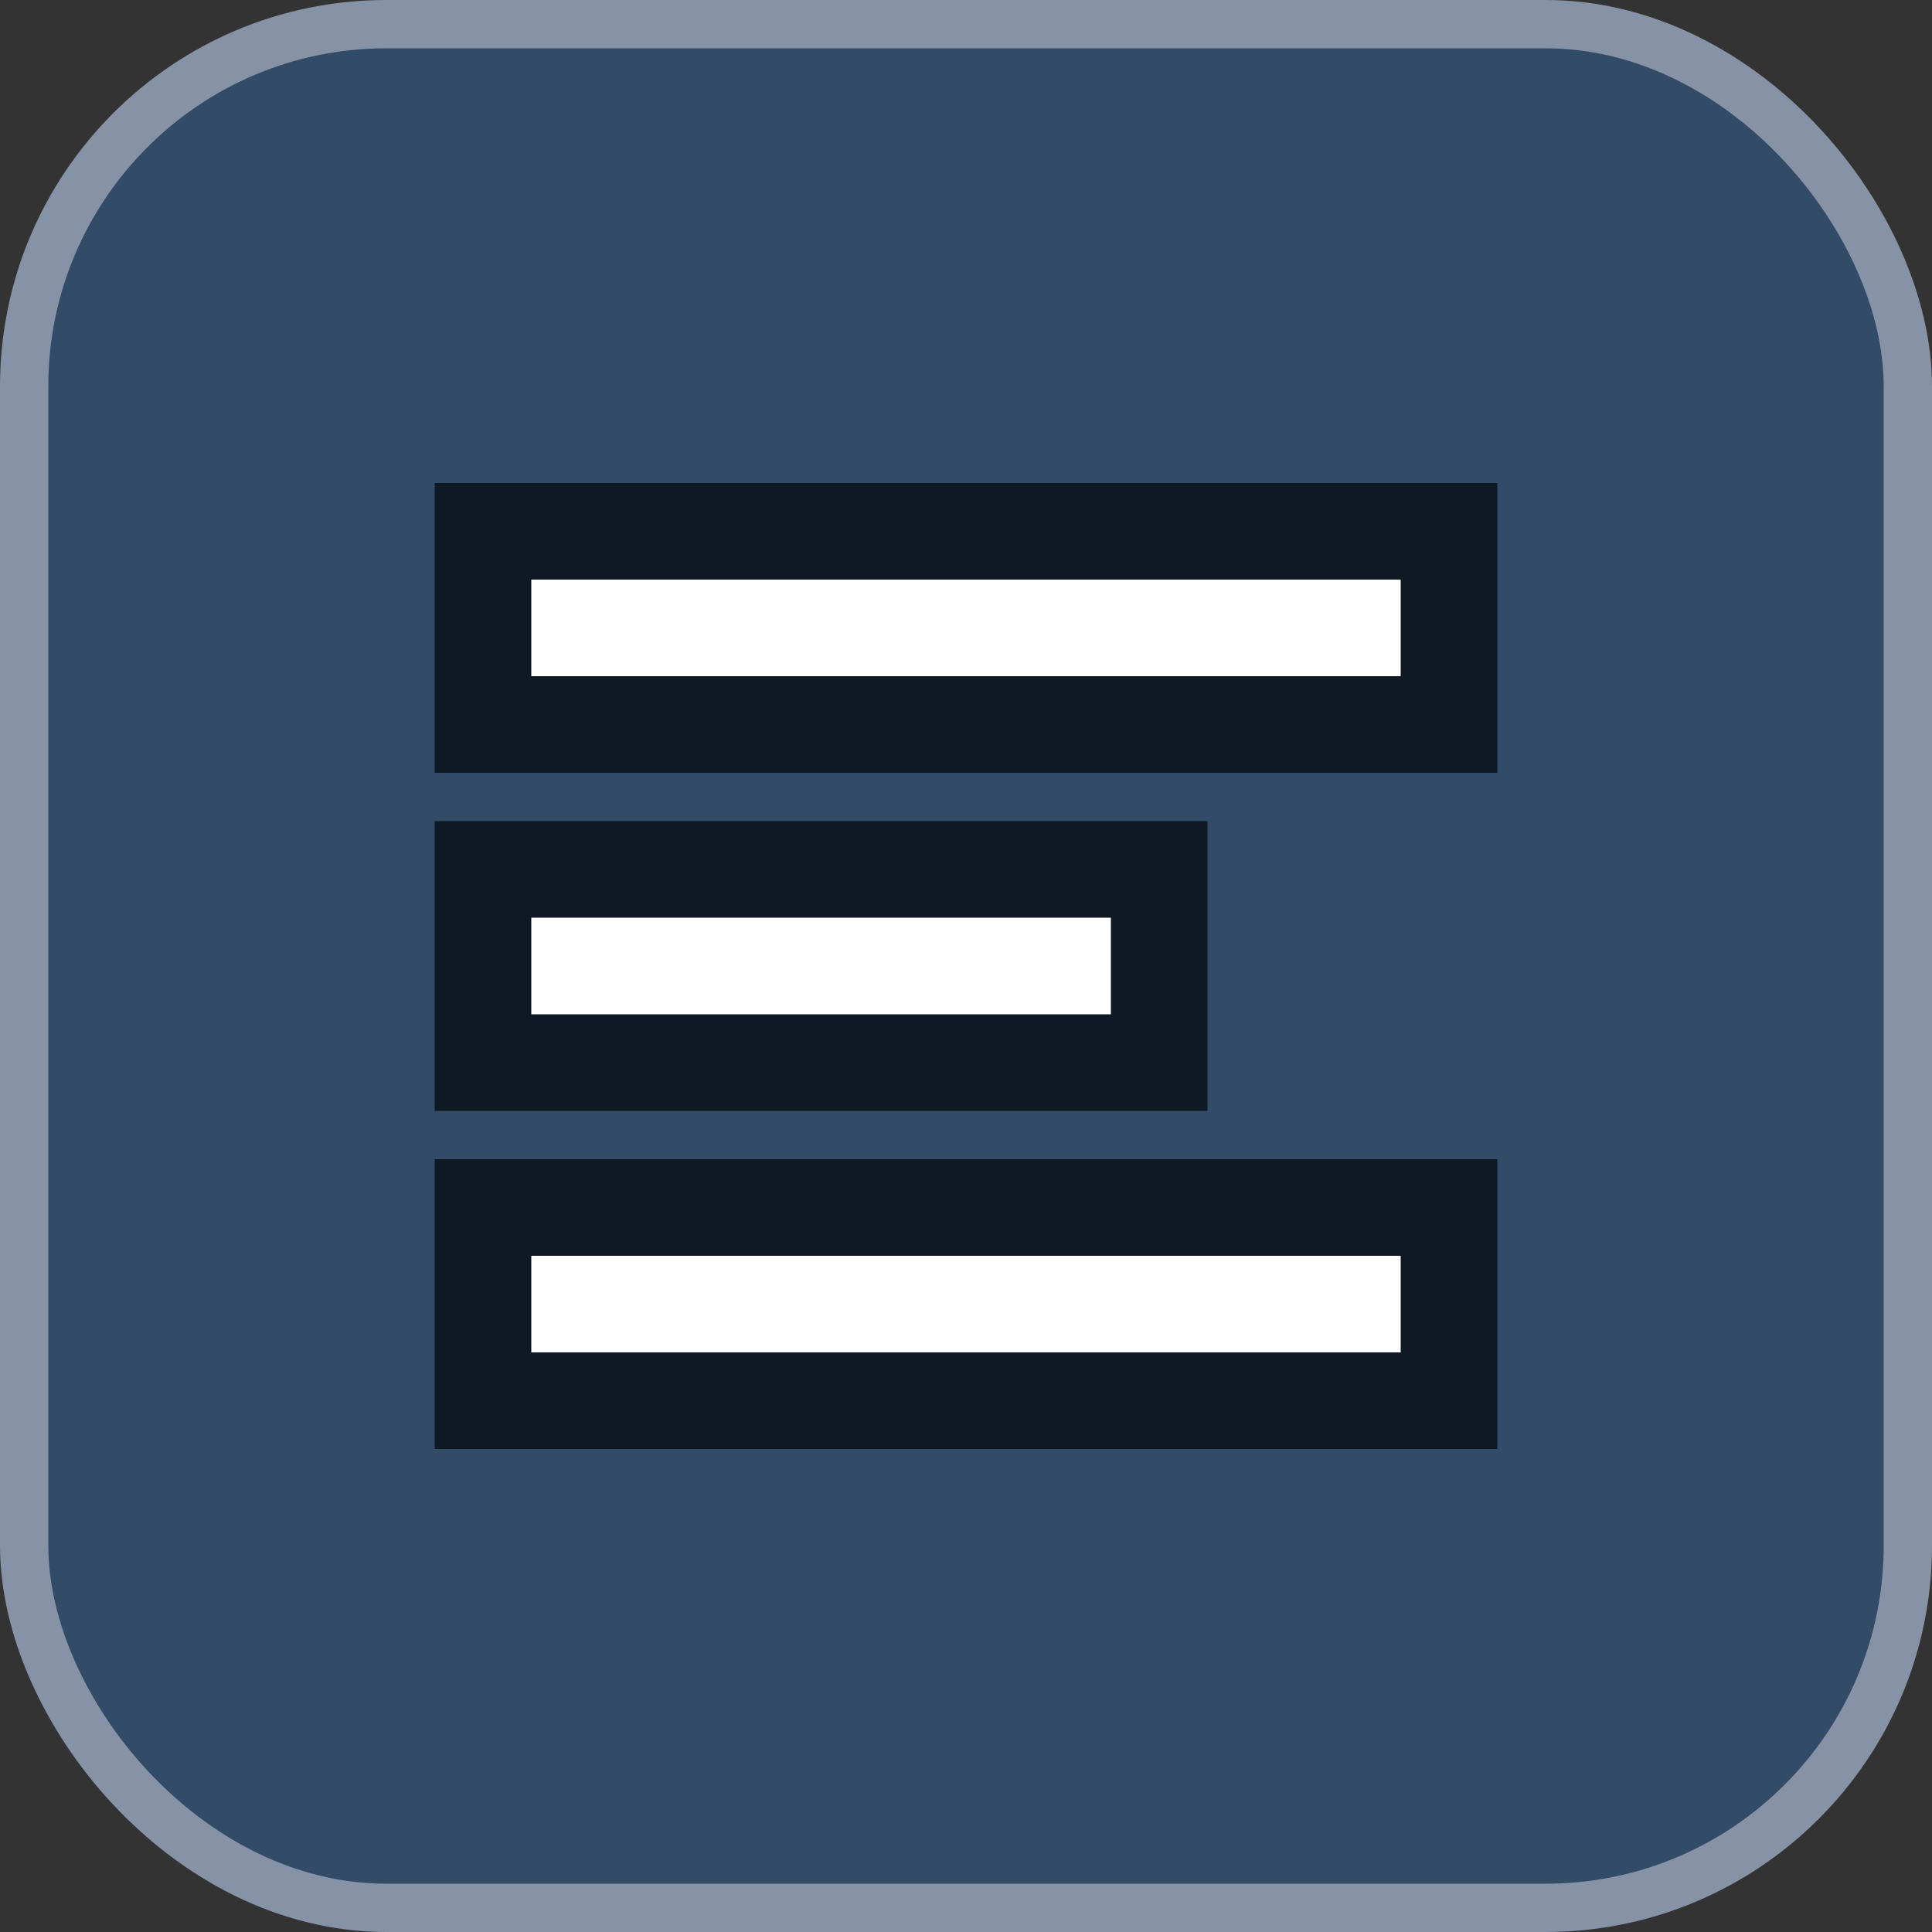 <svg width="40" height="40" viewBox="0 0 40 40" fill="none" xmlns="http://www.w3.org/2000/svg">
    <rect x="0" y="0" width="40" height="40" fill="#333333" stroke="none"/>
    <rect x="0.5" y="0.5" width="39" height="39" rx="7.5" fill="#324B67" stroke="#8692A6"/>
    <path d="M30 25V29H10V25H30ZM24 18V22H10V18H24ZM30 11V15H10V11H30Z" fill="white" stroke="#0F1923" stroke-width="2"/>
</svg>
